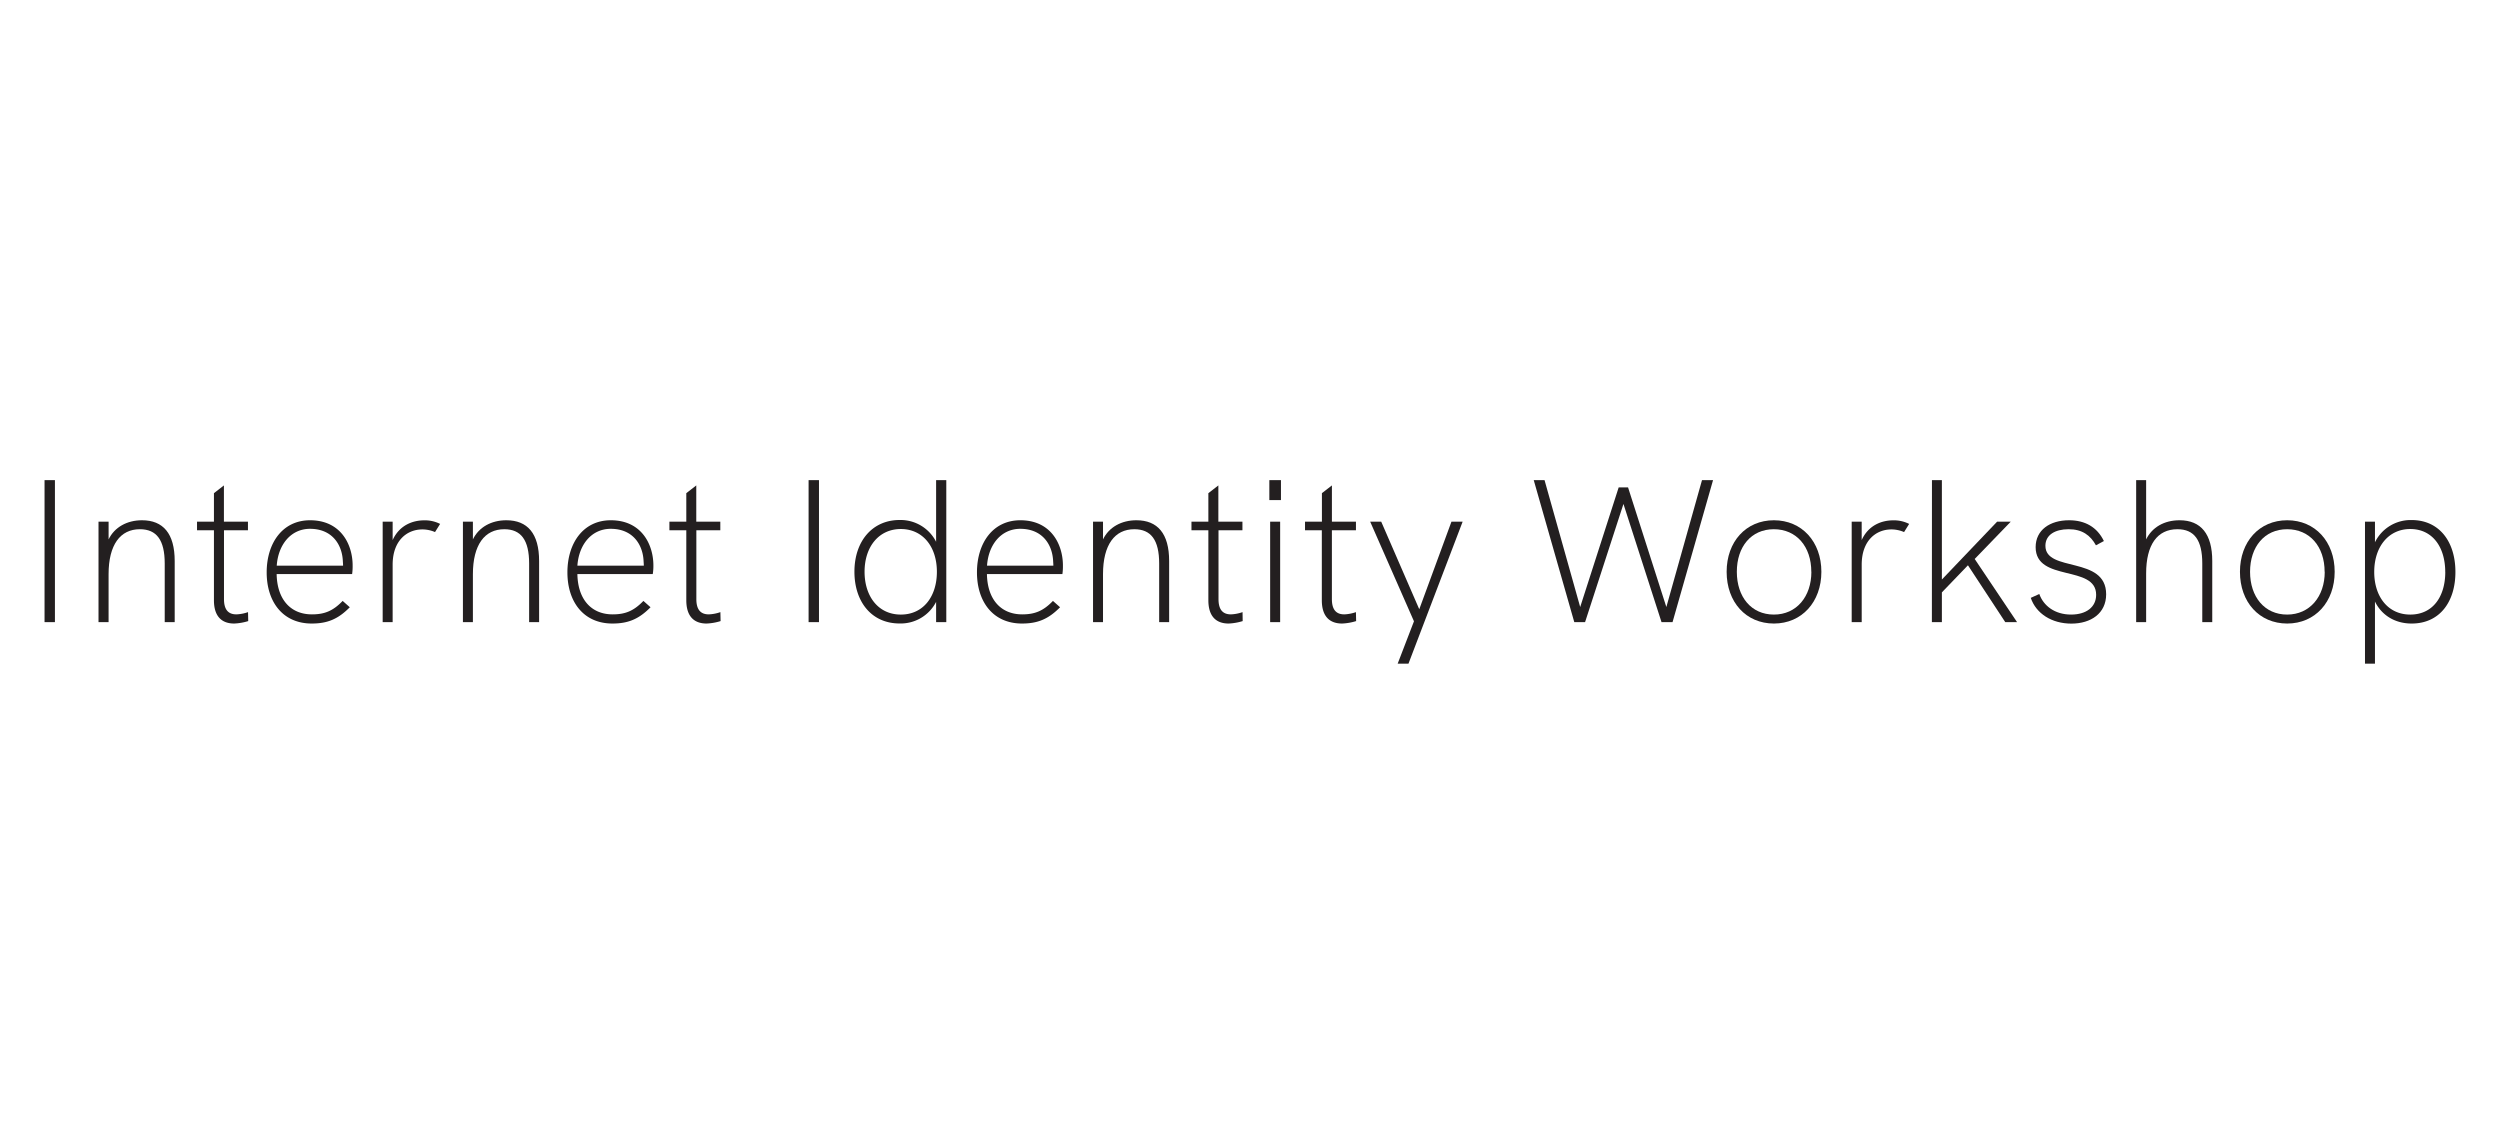 <svg id="Layer_1" data-name="Layer 1" xmlns="http://www.w3.org/2000/svg" viewBox="0 0 1358.22 621.41"><defs><style>.cls-1{fill:#231f20;}</style></defs><path class="cls-1" d="M24.2,260.85h5.64V338H24.2Z"/><path class="cls-1" d="M94.91,304.78V338H89.49V306.11c0-12.73-4.43-18.59-13.5-18.59-10.63,0-17,8.41-17,24.46v26H53.52V283.42H59v9.63c3.21-6.64,10-10.4,18.15-10.4C88.61,282.65,94.91,289.84,94.91,304.78Z"/><path class="cls-1" d="M134.86,337.43a29.74,29.74,0,0,1-7.63,1.33c-6.65,0-11-3.76-11-12.62V288.07h-9.19v-4.65h9.19V267.93l5.42-4.21v19.7h13.06v4.65H121.69v37.41c0,5.75,2.33,8.3,6.75,8.3a21.43,21.43,0,0,0,6.31-1.22Z"/><path class="cls-1" d="M191.3,311.87h-41c.23,13.72,7.53,21.91,19.15,21.91,6.75,0,11.4-1.77,16.71-7.31l3.87,3.44c-6.41,6.53-12.28,8.85-20.69,8.85-15.72,0-24.46-11.84-24.46-27.78s8.63-28.33,23.57-28.33c16.72,0,23.13,13.17,23.13,24.57A28.82,28.82,0,0,1,191.3,311.87Zm-41-4.54h36.08c0-.55,0-.78-.11-2.33-.33-9-5.75-17.7-17.82-17.7C158,287.3,151.13,295.93,150.35,307.33Z"/><path class="cls-1" d="M239.11,284.64l-2.77,4.43a17.26,17.26,0,0,0-6.86-1.44c-8.41,0-16.16,6.09-16.16,19.15V338H207.9V283.42h5.42v10c3.77-8.3,11.18-10.73,17.16-10.73A18.27,18.27,0,0,1,239.11,284.64Z"/><path class="cls-1" d="M292.89,304.78V338h-5.42V306.11c0-12.73-4.43-18.59-13.5-18.59-10.63,0-17.05,8.41-17.05,24.46v26H251.5V283.42h5.42v9.63c3.21-6.64,10-10.4,18.16-10.4C286.58,282.65,292.89,289.84,292.89,304.78Z"/><path class="cls-1" d="M354.64,311.87H313.69c.23,13.72,7.53,21.91,19.15,21.91,6.75,0,11.4-1.77,16.71-7.31l3.88,3.44c-6.42,6.53-12.29,8.85-20.7,8.85-15.72,0-24.46-11.84-24.46-27.78s8.63-28.33,23.57-28.33c16.72,0,23.14,13.17,23.14,24.57A27.63,27.63,0,0,1,354.64,311.87Zm-40.95-4.54h36.08c0-.55,0-.78-.11-2.33-.33-9-5.75-17.7-17.82-17.7C321.33,287.3,314.47,295.93,313.69,307.33Z"/><path class="cls-1" d="M391.49,337.43a29.67,29.67,0,0,1-7.63,1.33c-6.64,0-11-3.76-11-12.62V288.07h-9.18v-4.65h9.18V267.93l5.42-4.21v19.7h13.06v4.65H378.32v37.41c0,5.75,2.33,8.3,6.76,8.3a21.37,21.37,0,0,0,6.3-1.22Z"/><path class="cls-1" d="M439.3,260.85h5.64V338H439.3Z"/><path class="cls-1" d="M514.11,260.85V338h-5.53V327a21.65,21.65,0,0,1-19.81,11.73c-15.39,0-24.57-11.95-24.57-28.11,0-16.6,9.74-28.11,24.57-28.11a21.67,21.67,0,0,1,19.81,11.84V260.85ZM509,310.65c0-13.72-7.75-23.24-19.59-23.24s-19.7,9.52-19.7,23.24c0,13.28,7.42,23.24,19.7,23.24S509,324,509,310.65Z"/><path class="cls-1" d="M577.19,311.87h-41c.22,13.72,7.53,21.91,19.15,21.91,6.75,0,11.4-1.77,16.71-7.31l3.87,3.44c-6.42,6.53-12.28,8.85-20.69,8.85-15.72,0-24.46-11.84-24.46-27.78s8.63-28.33,23.57-28.33c16.71,0,23.13,13.17,23.13,24.57A28.82,28.82,0,0,1,577.19,311.87Zm-41-4.54h36.08c0-.55,0-.78-.11-2.33-.33-9-5.76-17.7-17.82-17.7C543.88,287.3,537,295.93,536.24,307.33Z"/><path class="cls-1" d="M635.18,304.78V338h-5.42V306.11c0-12.73-4.43-18.59-13.51-18.59-10.62,0-17,8.41-17,24.46v26h-5.42V283.42h5.42v9.63c3.21-6.64,10-10.4,18.15-10.4C628.87,282.65,635.18,289.84,635.18,304.78Z"/><path class="cls-1" d="M675.13,337.43a29.81,29.81,0,0,1-7.64,1.33c-6.64,0-11-3.76-11-12.62V288.07h-9.18v-4.65h9.18V267.93l5.43-4.21v19.7H675v4.65H662v37.41c0,5.75,2.32,8.3,6.75,8.3a21.49,21.49,0,0,0,6.31-1.22Z"/><path class="cls-1" d="M689.62,260.85h6.31v10.84h-6.31Zm.44,22.57h5.43V338h-5.43Z"/><path class="cls-1" d="M736.77,337.43a29.81,29.81,0,0,1-7.64,1.33c-6.64,0-11-3.76-11-12.62V288.07H709v-4.65h9.18V267.93l5.43-4.21v19.7h13.06v4.65H723.6v37.41c0,5.75,2.32,8.3,6.75,8.3a21.49,21.49,0,0,0,6.31-1.22Z"/><path class="cls-1" d="M768.19,337.54,744.4,283.42h6L771.07,331l17.49-47.59h6.08l-29.43,77.14h-5.87Z"/><path class="cls-1" d="M833.26,260.85h5.87l19.37,68.94,20.91-65h5.09l20.81,65,19.37-68.94h6l-22,77.13h-6L882,273.79,861.15,338h-5.86Z"/><path class="cls-1" d="M938.06,310.65c0-16.38,10.52-28,25.68-28s25.79,11.62,25.79,28-10.63,28.11-25.79,28.11S938.06,327.14,938.06,310.65Zm46,0c0-13.72-8.08-23.13-20.36-23.13S943.6,297,943.6,310.65s7.85,23.24,20.14,23.24S984.1,324.15,984.1,310.65Z"/><path class="cls-1" d="M1037.22,284.64l-2.76,4.43a17.34,17.34,0,0,0-6.87-1.44c-8.41,0-16.15,6.09-16.15,19.15V338H1006V283.42h5.43v10c3.76-8.3,11.17-10.73,17.15-10.73A18.24,18.24,0,0,1,1037.22,284.64Z"/><path class="cls-1" d="M1049.61,260.85H1055v54l30-31.43h7.41l-19.58,20.26,23,34.3h-6.41l-20.26-30.87L1055,321.83V338h-5.43Z"/><path class="cls-1" d="M1103.29,324.81l4.64-2.1c2.22,6.31,8.31,11.18,17.27,11.18,8.3,0,13.61-4.1,13.61-10.74,0-16.49-32.87-6.75-32.87-25.89,0-9.3,7.75-14.61,18.15-14.61,8.75,0,15.28,3.76,18.93,11.29l-4.32,2.32c-3-5.42-7.41-8.74-14.83-8.74s-12.62,3.1-12.62,9c0,14.61,33,5.31,33,26.34,0,10.41-8.31,15.94-18.93,15.94S1106.16,333.34,1103.29,324.81Z"/><path class="cls-1" d="M1201.89,304.78V338h-5.42V306.11c0-12.62-4.32-18.59-13.5-18.59-11,0-17,8.52-17,24V338h-5.42V260.85h5.42v32.2c3.21-6.53,9.74-10.4,18.15-10.4C1195.8,282.65,1201.89,290.17,1201.89,304.78Z"/><path class="cls-1" d="M1216.94,310.65c0-16.38,10.51-28,25.67-28s25.79,11.62,25.79,28-10.62,28.11-25.79,28.11S1216.94,327.14,1216.94,310.65Zm46,0c0-13.72-8.08-23.13-20.37-23.13s-20.14,9.52-20.14,23.13,7.86,23.24,20.14,23.24S1263,324.15,1263,310.65Z"/><path class="cls-1" d="M1334,310.76c0,16.05-8.41,28-23.79,28-9.19,0-16.38-4.65-19.92-11.95v33.75h-5.42V283.42h5.42V294.6a21.58,21.58,0,0,1,19.92-12.06C1325.06,282.54,1334,294.05,1334,310.76Zm-5.53,0c0-13.72-7.08-23.35-19-23.35-11.73,0-19.58,9.52-19.58,23.35,0,13.28,7.41,23.13,19.58,23.13C1321.85,333.89,1328.49,324,1328.49,310.76Z"/></svg>